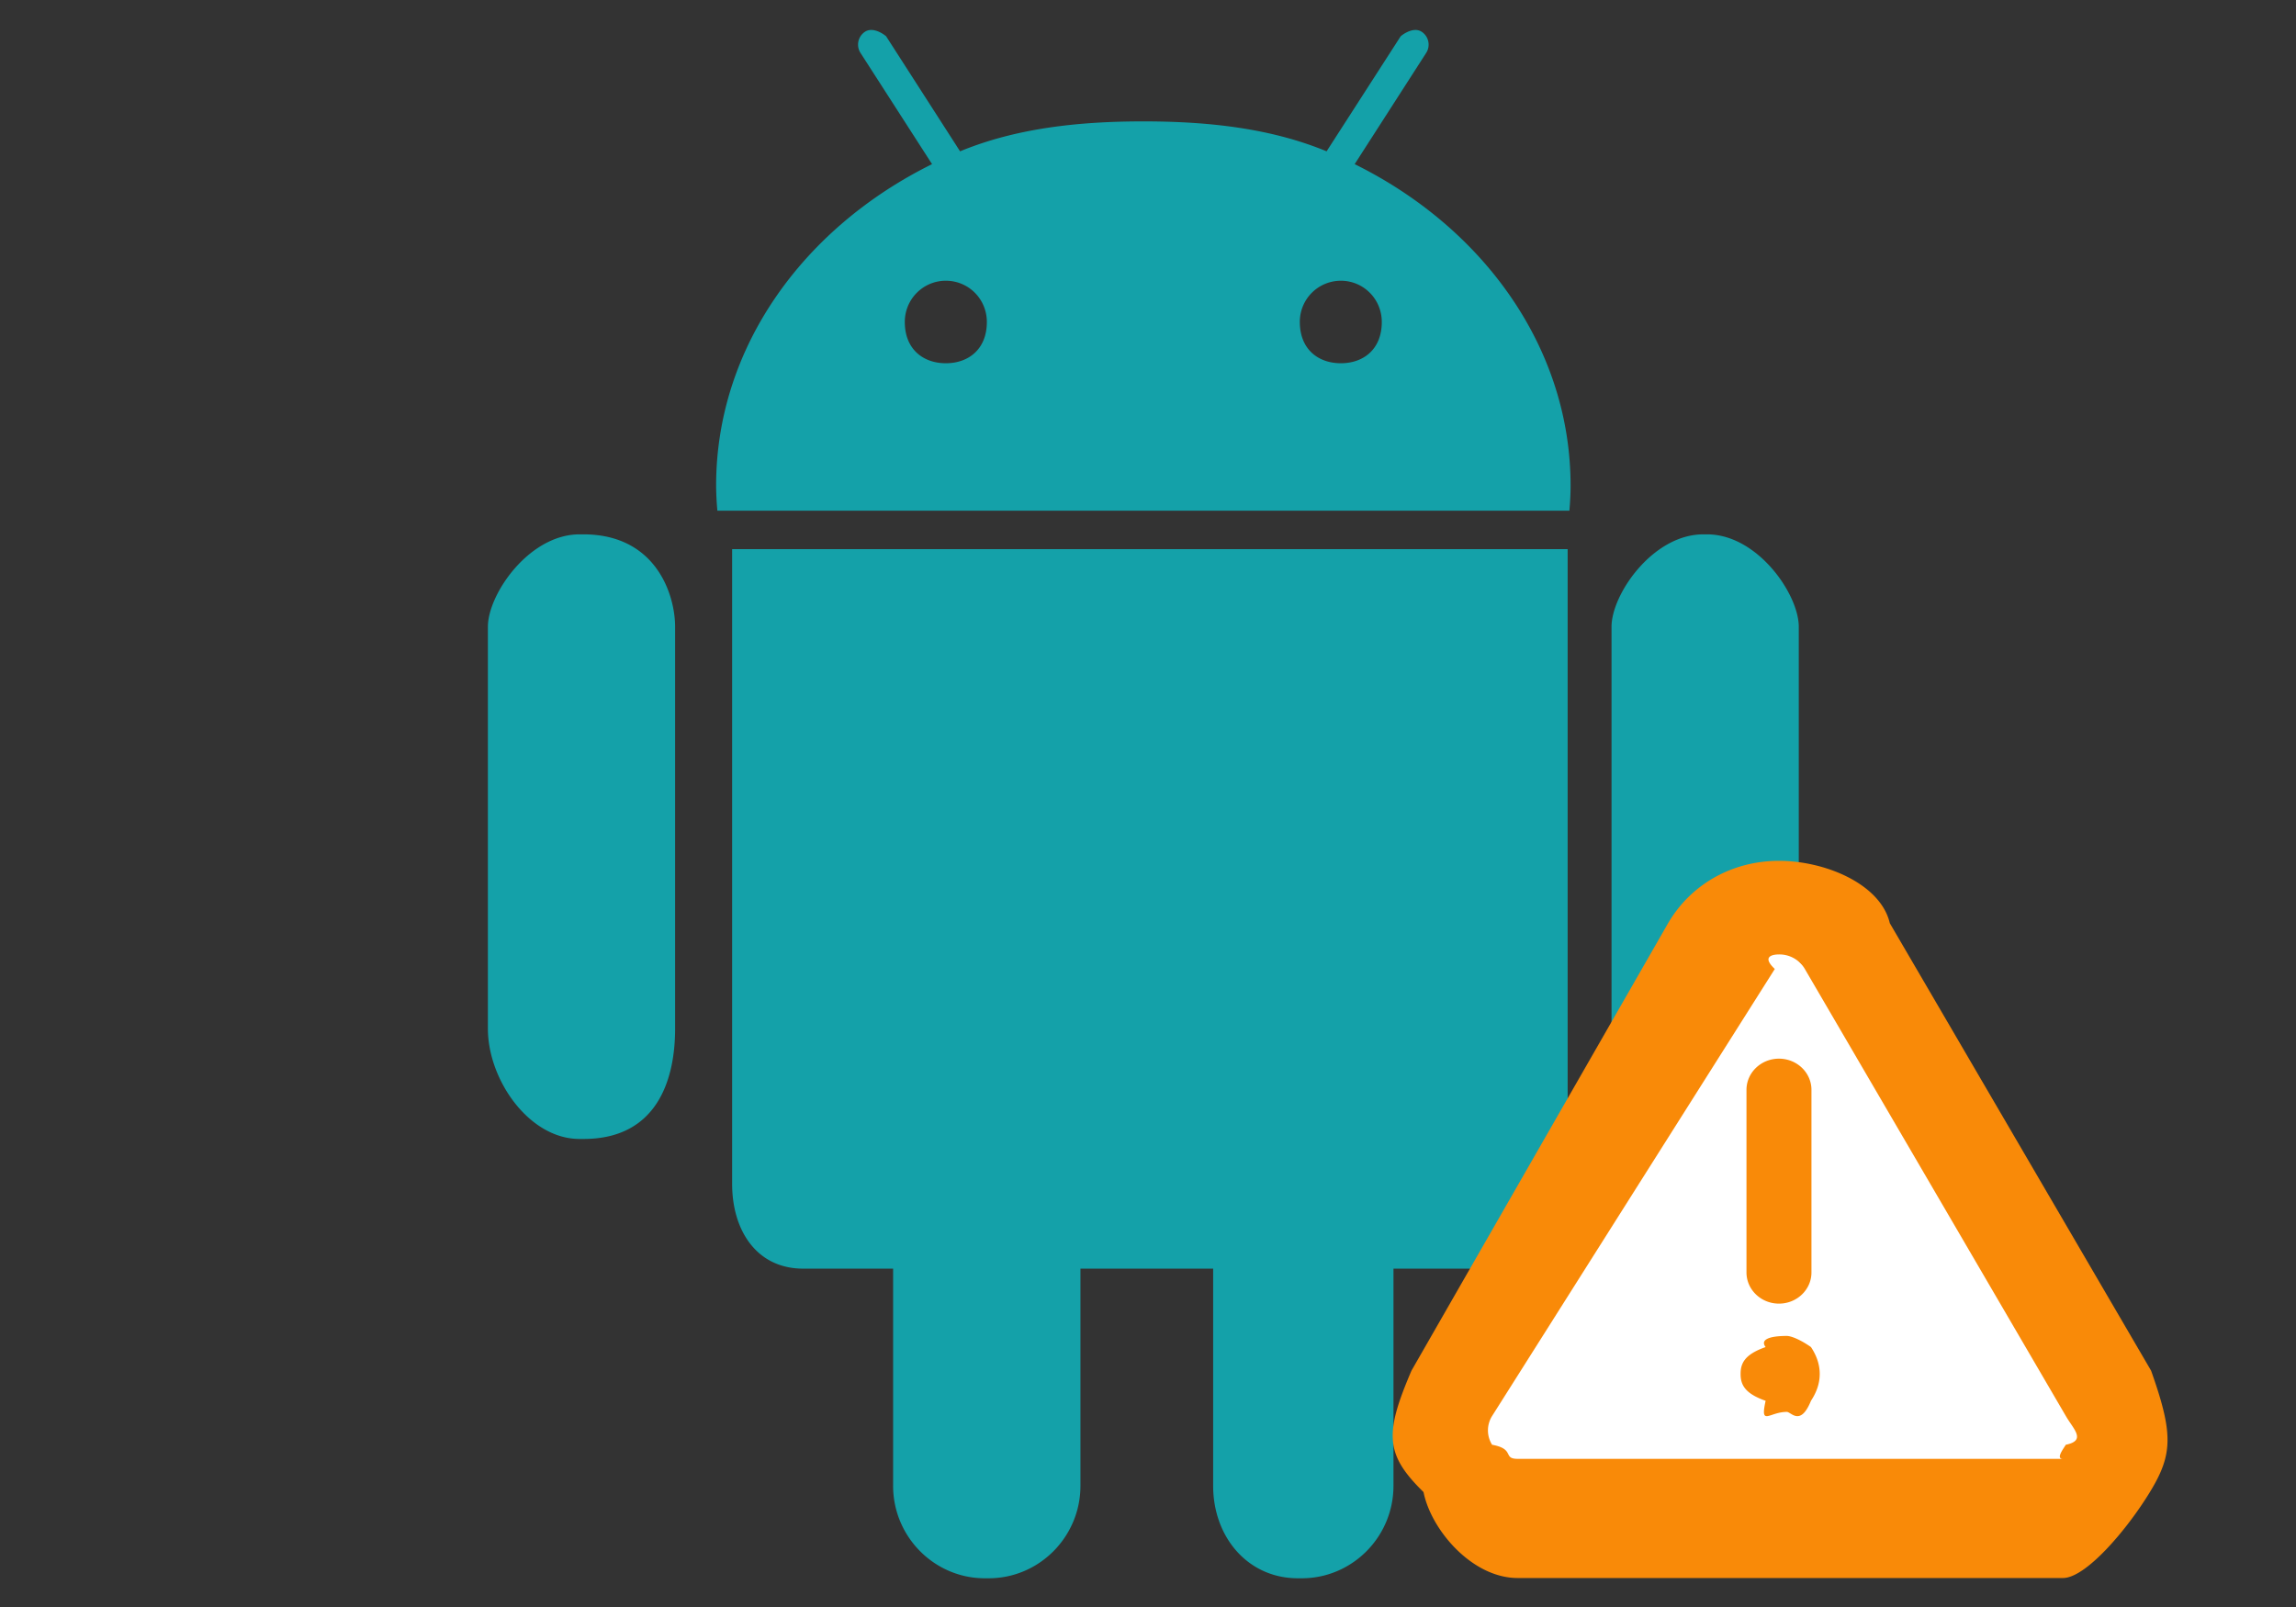 <svg xmlns="http://www.w3.org/2000/svg" width="80" height="56">
    <rect width="100%" height="100%" fill="#333333" stroke="none"/>
    <path fill-rule="evenodd" fill="#14A1A9" d="M59.483 39.69h-.135c-1.756 0-3.197-2.066-3.197-3.841v-14.01c0-1.129 1.439-3.218 3.197-3.218h.133c1.758 0 3.194 2.089 3.194 3.218v14.01c0 1.77-1.432 3.841-3.192 3.841zM24.996 17.796a10.086 10.086 0 0 1-.044-.874c0-4.799 3.03-8.982 7.524-11.202l-2.493-3.875a.537.537 0 0 1 .155-.738c.245-.161.579.023.737.157l2.577 4.009c1.941-.8 4.1-1.043 6.386-1.043 2.285 0 4.448.243 6.385 1.043l2.581-4.009c.158-.134.49-.318.732-.157a.536.536 0 0 1 .156.738L47.201 5.72c4.491 2.22 7.523 6.403 7.523 11.202 0 .295-.016.586-.041.874H24.996zm7.96-8.013c-.789 0-1.43.639-1.43 1.437 0 .95.641 1.438 1.43 1.438.789 0 1.429-.488 1.429-1.438 0-.798-.636-1.437-1.429-1.437zm13.763 0a1.43 1.43 0 0 0-1.429 1.437c0 .95.64 1.438 1.429 1.438.791 0 1.427-.488 1.427-1.438 0-.798-.636-1.437-1.427-1.437zM20.331 39.69h-.139c-1.759 0-3.192-2.066-3.192-3.841v-14.01c0-1.129 1.433-3.218 3.192-3.218h.137c2.521 0 3.192 2.089 3.194 3.218v14.01c0 1.77-.623 3.841-3.192 3.841zm34.291 1.567c0 1.627-1.32 2.952-2.932 2.952h-3.137v7.568c0 1.775-1.434 3.222-3.195 3.222h-.134c-1.754 0-2.954-1.445-2.954-3.222v-7.568h-4.624v7.568c0 1.775-1.436 3.222-3.197 3.222h-.137c-1.754 0-3.193-1.445-3.193-3.222v-7.568h-3.135c-1.614 0-2.474-1.325-2.474-2.952V19.135h29.112v22.122z"/>
    <path fill-rule="evenodd" fill="#FFF" d="m60.816 32.49-10.82 17.891 1.546 1.491h21.64s.386-2.48 0-2.982c-.386-.502-9.928-17.251-12.366-16.4z"/>
    <path fill-rule="evenodd" fill="#F98A08" d="M74.91 51.994c-.804 1.318-2.232 2.996-3.03 2.996H52.881c-1.59 0-3.018-1.678-3.281-2.995-1.344-1.317-1.359-2.035-.42-4.231l8.942-15.593c.794-1.36 2.238-2.173 3.862-2.173s3.546.812 3.863 2.173l9.104 15.593c.777 2.196.762 2.913-.041 4.23zm-2.921-2.635-9.103-15.593a1.025 1.025 0 0 0-.902-.506c-.182 0-.633.049-.144.506l-9.86 15.593a.944.944 0 0 0 .009.987c.811.148.358.491.892.491H71.88c-.257 0 .01-.344.1-.491.72-.147.271-.539.009-.987zm-9.729-.158c-.614 0-.939.519-.74-.387-.737-.258-.872-.57-.872-.936 0-.366.135-.679.872-.936-.199-.259.126-.388.74-.388.147 0 .472.129.84.388.17.257.305.57.305.936 0 .366-.135.678-.305.936-.368.906-.693.387-.84.387zm-.275-3.773c-.625 0-1.132-.487-1.132-1.087v-6.362c0-.6.507-1.087 1.132-1.087.625 0 1.132.487 1.132 1.087v6.362c0 .6-.507 1.087-1.132 1.087z"/>
</svg>
